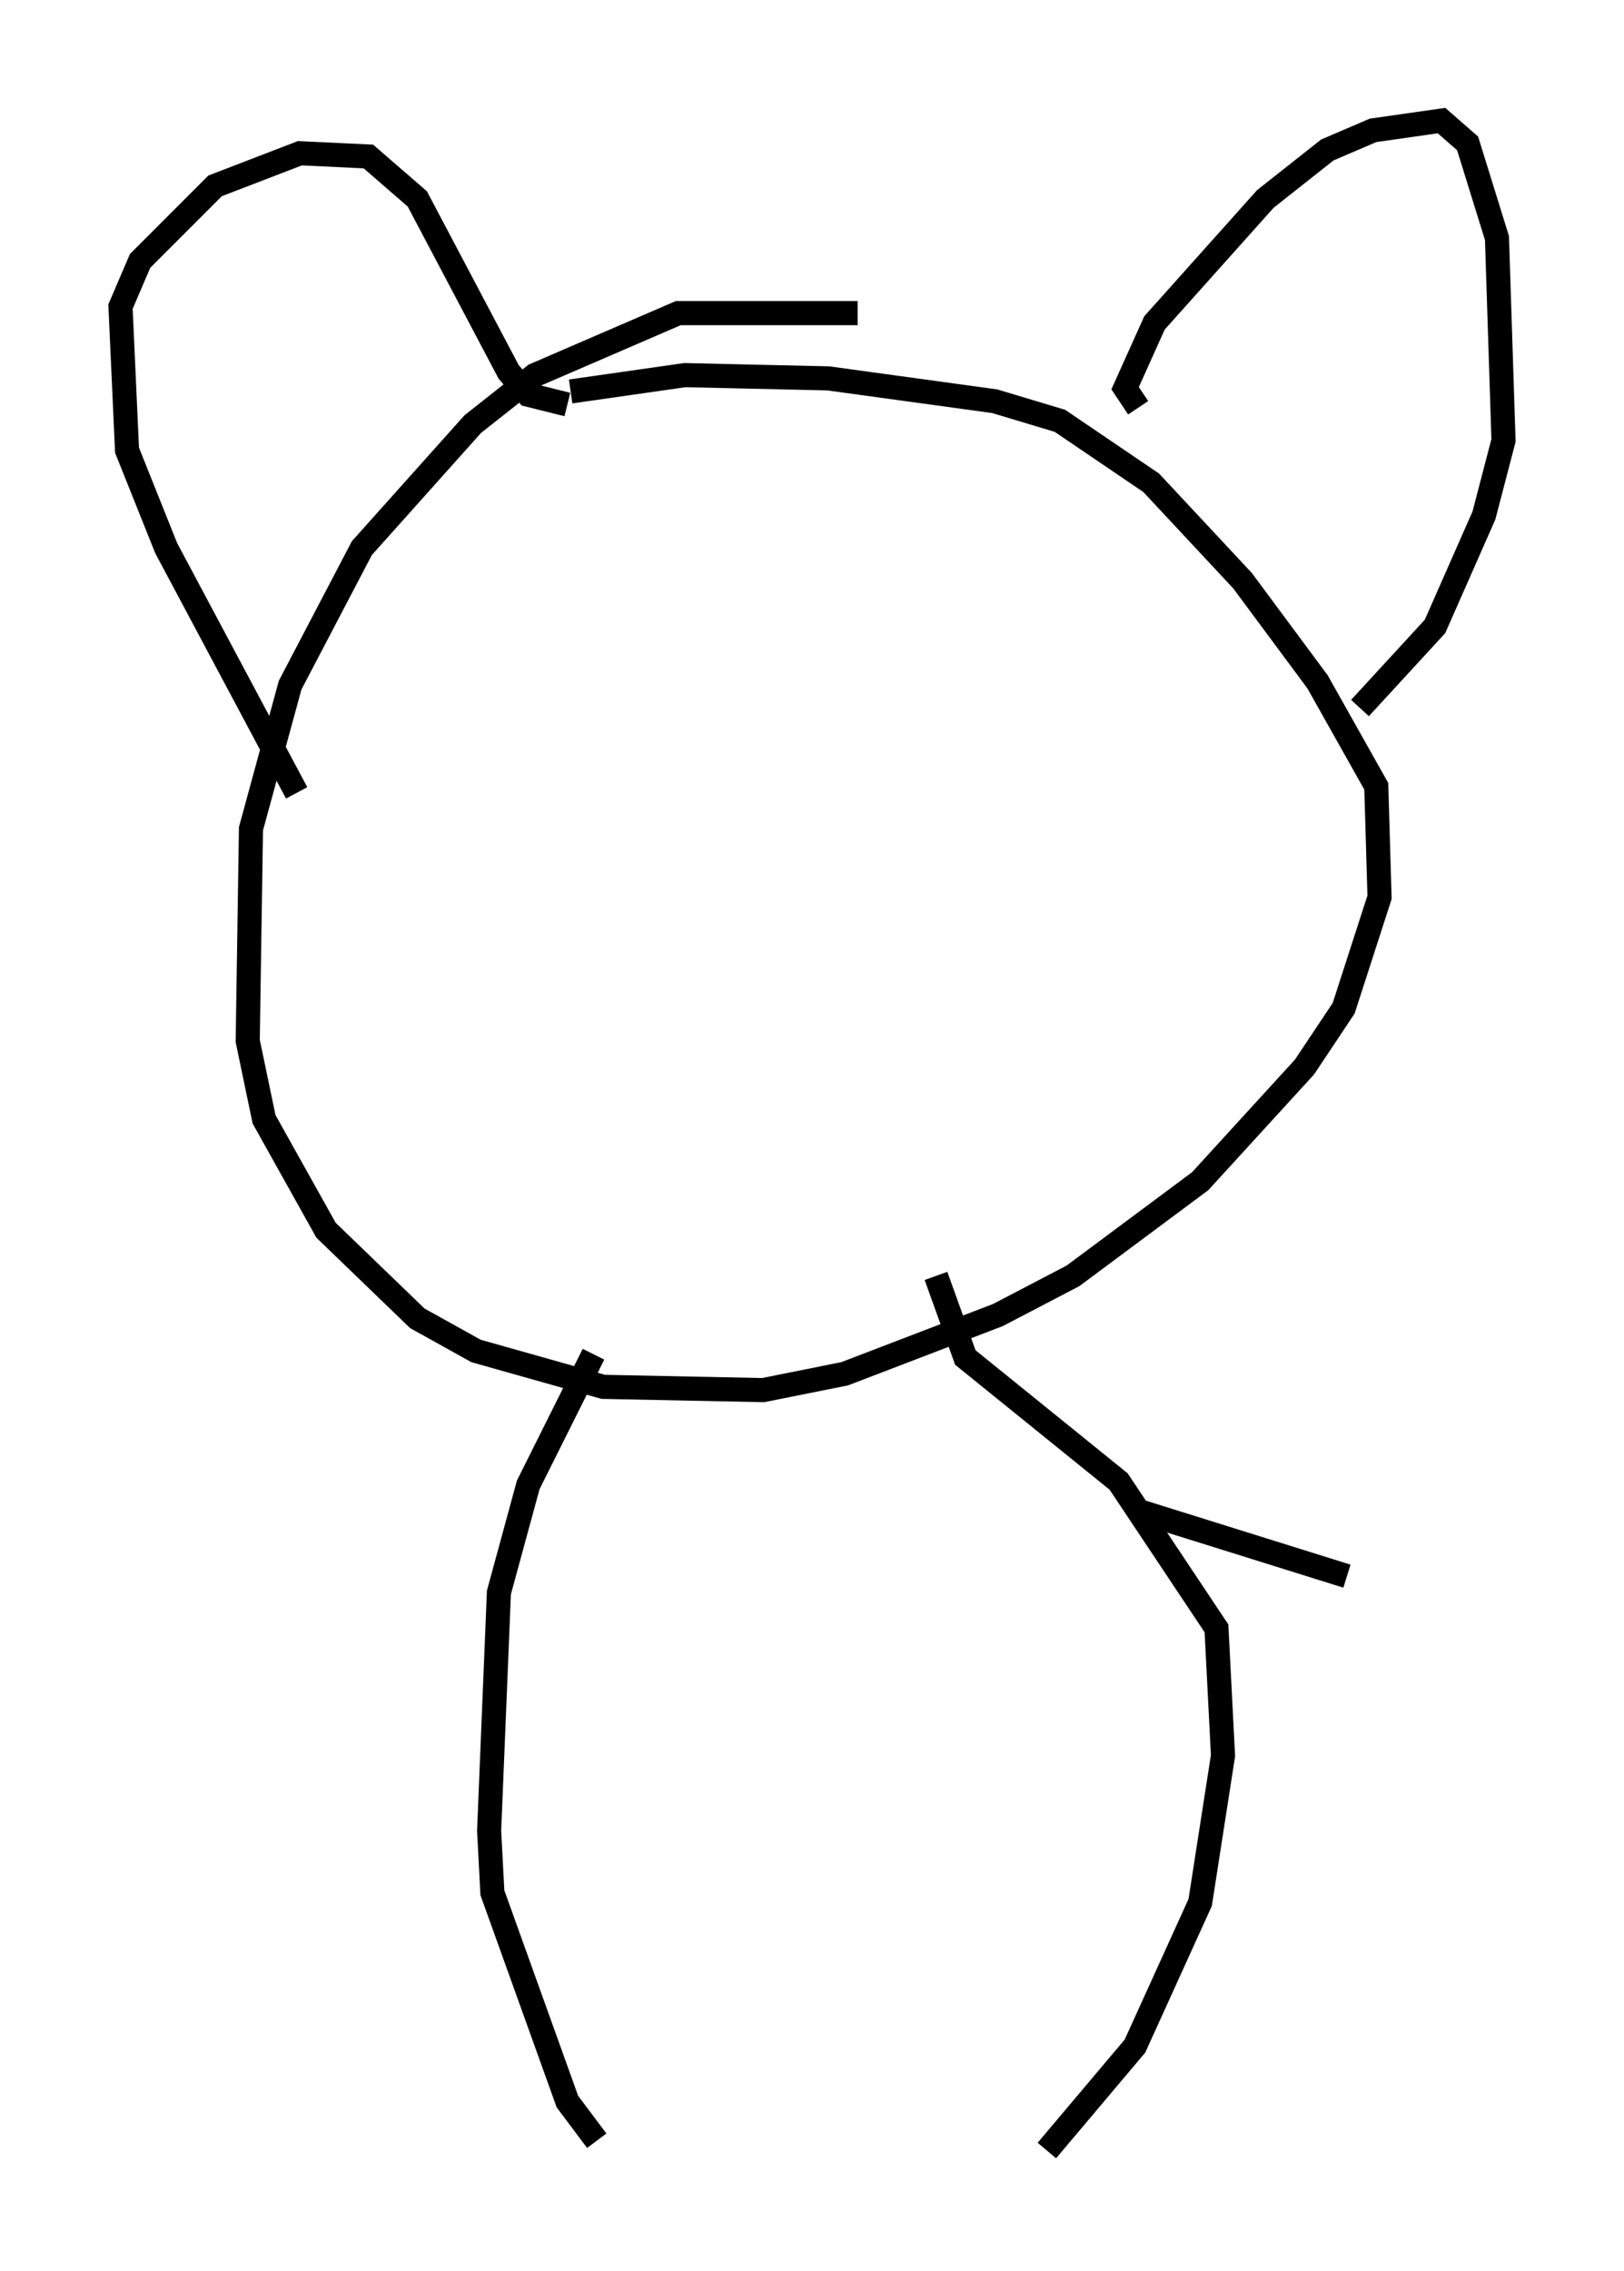 <?xml version="1.0" encoding="utf-8" ?>
<svg baseProfile="full" height="94.167" version="1.1" width="67.374" xmlns="http://www.w3.org/2000/svg" xmlns:ev="http://www.w3.org/2001/xml-events" xmlns:xlink="http://www.w3.org/1999/xlink"><defs /><rect fill="white" height="94.167" width="67.374" x="0" y="0" /><path d="M39.37, 14.066 m-3.789, -1.083 l-7.442, 0.0 -5.954, 2.571 l-2.571, 2.03 -4.601, 5.142 l-2.977, 5.683 -1.624, 5.954 l-0.135, 8.796 0.677, 3.248 l2.571, 4.601 3.789, 3.654 l2.436, 1.353 5.277, 1.488 l6.631, 0.135 3.383, -0.677 l6.36, -2.436 3.112, -1.624 l5.277, -3.924 4.33, -4.736 l1.624, -2.436 1.488, -4.601 l-0.135, -4.601 -2.436, -4.33 l-3.112, -4.195 -3.789, -4.059 l-3.789, -2.571 -2.706, -0.812 l-6.901, -0.947 -5.954, -0.135 l-4.736, 0.677 m-11.367, 16.644 l-5.413, -10.149 -1.624, -4.059 l-0.271, -5.954 0.812, -1.894 l3.112, -3.112 3.518, -1.353 l2.842, 0.135 2.03, 1.759 l3.789, 7.172 0.812, 0.947 l1.624, 0.406 m23.68, 0.135 l-0.541, -0.812 1.218, -2.706 l4.601, -5.142 2.571, -2.03 l1.894, -0.812 2.842, -0.406 l1.083, 0.947 1.218, 3.924 l0.271, 8.39 -0.812, 3.112 l-2.03, 4.601 -3.112, 3.383 m-31.799, 26.793 l-2.706, 5.413 -1.218, 4.465 l-0.406, 9.878 0.135, 2.571 l3.112, 8.66 1.218, 1.624 m18.674, 0.406 l3.654, -4.33 2.706, -5.954 l0.947, -6.089 -0.271, -5.277 l-4.059, -6.089 -6.36, -5.142 l-1.218, -3.383 m8.39, 9.743 l8.66, 2.706 " fill="none" stroke="black" stroke-width="1" /></svg>